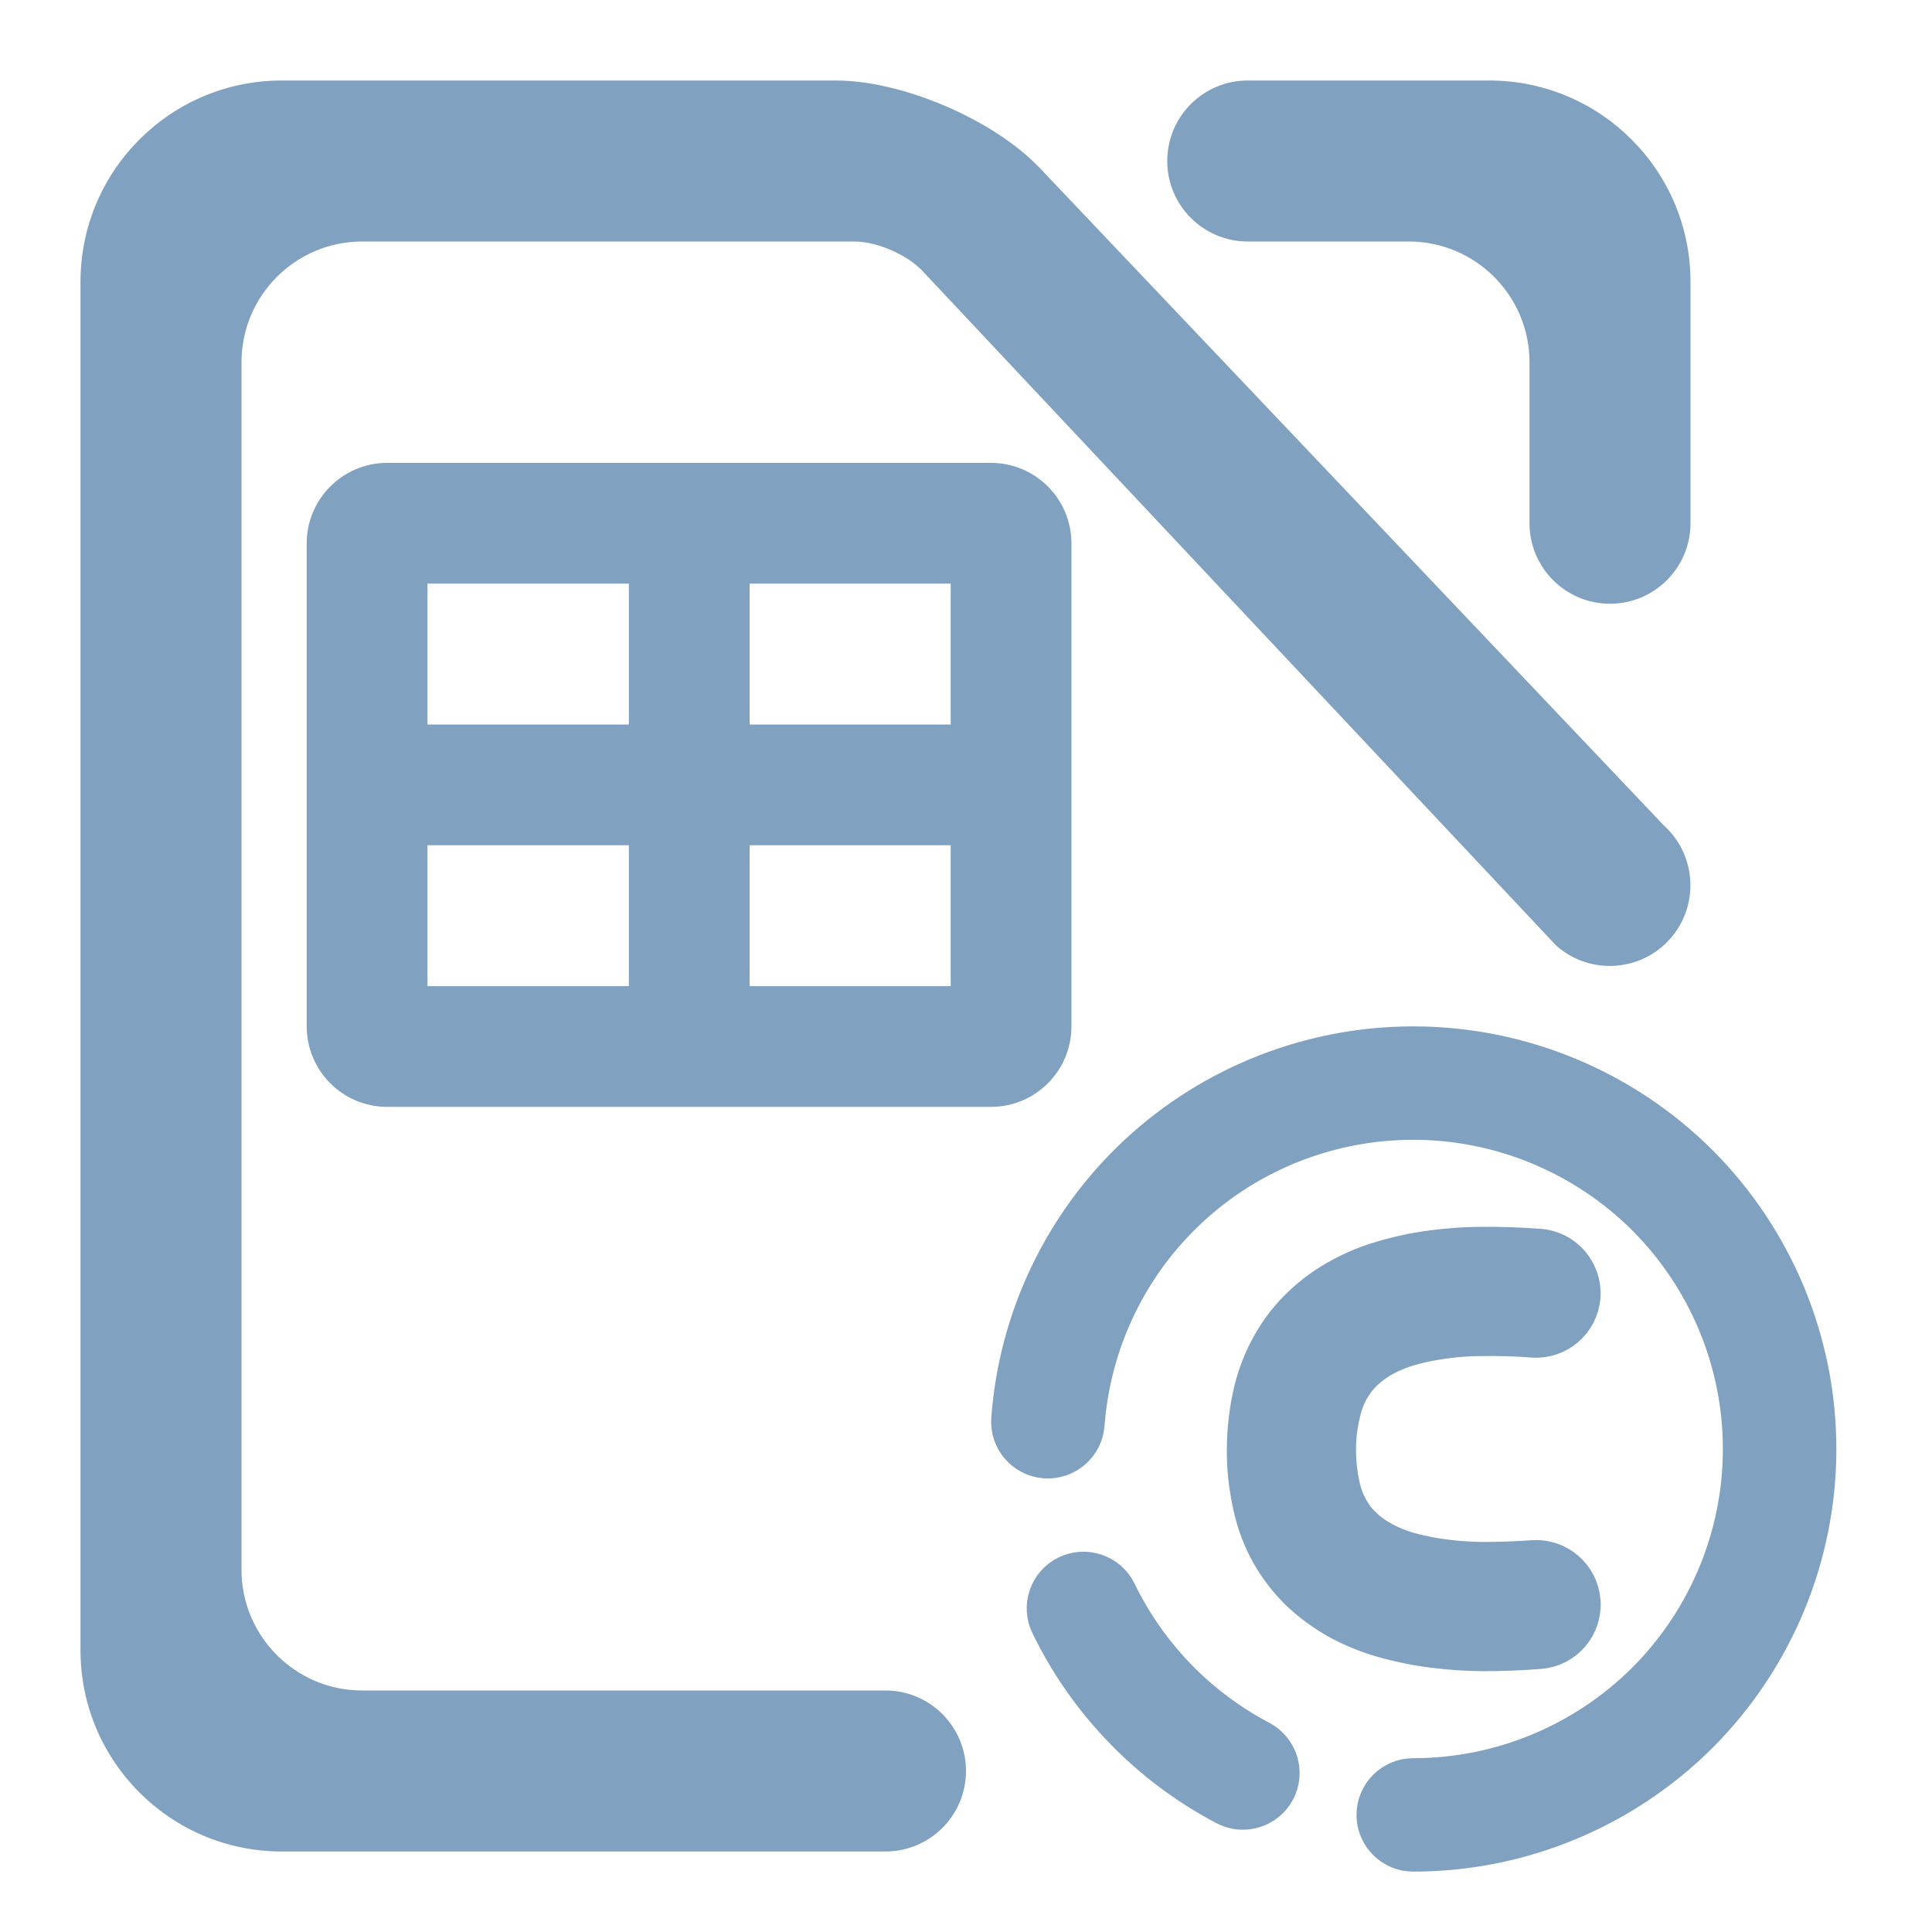 <?xml version="1.0" encoding="UTF-8" standalone="no"?><!-- Generator: Gravit.io --><svg xmlns="http://www.w3.org/2000/svg" xmlns:xlink="http://www.w3.org/1999/xlink" style="isolation:isolate" viewBox="0 0 48 48" width="48pt" height="48pt"><linearGradient id="_lgradient_9" x1="0" y1="0.5" x2="1" y2="0.5" gradientTransform="matrix(20,0,0,20,25.124,26)" gradientUnits="userSpaceOnUse"><stop offset="0%" stop-opacity="1" style="stop-color:rgb(129,161,193)"/><stop offset="97.826%" stop-opacity="1" style="stop-color:rgb(129,161,193)"/></linearGradient><linearGradient id="_lgradient_10" x1="0" y1="0.5" x2="1" y2="0.5"><stop offset="0%" stop-opacity="1" style="stop-color:rgb(129,161,193)"/><stop offset="97.826%" stop-opacity="1" style="stop-color:rgb(129,161,193)"/></linearGradient><path d=" M 26.943 35.391 L 26.943 35.391 C 26.905 35.89 26.468 36.266 25.966 36.23 L 25.966 36.23 C 25.465 36.193 25.089 35.756 25.127 35.255 L 25.127 35.255 C 25.313 32.741 26.447 30.386 28.299 28.668 C 30.151 26.955 32.586 26 35.112 26 C 37.765 26 40.314 27.055 42.193 28.927 C 44.068 30.805 45.124 33.35 45.124 36 C 45.124 38.65 44.068 41.195 42.193 43.073 C 40.314 44.945 37.765 46 35.112 46 L 35.112 46 C 34.609 46 34.202 45.593 34.202 45.091 L 34.202 45.091 C 34.202 44.589 34.609 44.182 35.112 44.182 L 35.112 44.182 C 37.283 44.182 39.367 43.318 40.905 41.786 C 42.439 40.25 43.304 38.168 43.304 36 C 43.304 33.832 42.439 31.75 40.905 30.214 C 39.367 28.682 37.283 27.818 35.112 27.818 C 33.046 27.818 31.052 28.595 29.537 30 C 28.021 31.405 27.097 33.332 26.943 35.391 L 26.943 35.391 Z  M 31.303 43.245 L 31.303 43.245 C 31.747 43.479 31.918 44.029 31.685 44.473 L 31.685 44.473 C 31.451 44.917 30.901 45.088 30.456 44.855 L 30.456 44.855 C 28.563 43.859 27.034 42.282 26.101 40.359 L 26.101 40.359 C 25.88 39.908 26.067 39.363 26.519 39.143 L 26.519 39.143 C 26.972 38.924 27.518 39.112 27.739 39.564 L 27.739 39.564 C 28.504 41.141 29.751 42.427 31.303 43.245 L 31.303 43.245 Z  M 38.075 38.766 L 38.075 38.766 C 38.685 38.717 39.218 39.172 39.265 39.78 L 39.265 39.78 C 39.313 40.388 38.858 40.919 38.252 40.965 L 38.252 40.965 C 37.776 41.004 37.301 41.02 36.826 41.02 C 36.439 41.015 36.047 40.993 35.666 40.943 C 35.218 40.893 34.776 40.799 34.345 40.678 C 33.98 40.573 33.632 40.429 33.295 40.252 C 32.936 40.053 32.599 39.81 32.301 39.529 C 32.019 39.252 31.776 38.937 31.577 38.589 C 31.372 38.225 31.223 37.827 31.135 37.418 C 31.03 36.948 30.974 36.467 30.98 35.987 C 30.985 35.506 31.041 35.031 31.151 34.561 C 31.251 34.152 31.405 33.76 31.615 33.395 C 31.814 33.047 32.057 32.732 32.345 32.461 C 32.643 32.174 32.98 31.931 33.345 31.738 C 33.665 31.566 33.997 31.428 34.345 31.329 C 34.754 31.207 35.168 31.119 35.594 31.063 C 35.986 31.014 36.384 30.981 36.782 30.981 C 37.273 30.975 37.765 30.992 38.252 31.03 L 38.252 31.03 C 38.858 31.079 39.311 31.611 39.263 32.218 L 39.263 32.218 C 39.214 32.825 38.682 33.278 38.075 33.229 L 38.075 33.229 C 37.655 33.196 37.235 33.185 36.809 33.191 C 36.5 33.191 36.185 33.213 35.881 33.257 C 35.572 33.296 35.273 33.357 34.975 33.445 C 34.77 33.506 34.572 33.589 34.384 33.688 C 34.196 33.788 34.024 33.915 33.87 34.058 C 33.737 34.185 33.627 34.329 33.533 34.489 C 33.428 34.672 33.35 34.871 33.306 35.075 C 33.229 35.379 33.19 35.694 33.19 36.009 C 33.19 36.318 33.223 36.633 33.29 36.937 C 33.334 37.136 33.406 37.329 33.511 37.512 C 33.593 37.666 33.704 37.81 33.837 37.932 C 33.986 38.081 34.157 38.202 34.345 38.302 C 34.538 38.407 34.743 38.49 34.958 38.556 C 35.273 38.644 35.599 38.711 35.925 38.749 C 36.229 38.788 36.539 38.805 36.843 38.81 C 37.257 38.81 37.666 38.794 38.075 38.766 Z " fill-rule="evenodd" fill="url(#_lgradient_9)" vector-effect="non-scaling-stroke" stroke-width="1" stroke="url(#_lgradient_10)" stroke-linejoin="miter" stroke-linecap="square" stroke-miterlimit="3"/><linearGradient id="_lgradient_11" x1="0" y1="0.5" x2="1" y2="0.5" gradientTransform="matrix(40,0,0,44,2,2)" gradientUnits="userSpaceOnUse"><stop offset="0%" stop-opacity="1" style="stop-color:rgb(129,161,193)"/><stop offset="97.826%" stop-opacity="1" style="stop-color:rgb(129,161,193)"/></linearGradient><path d=" M 10.62 18 L 10.62 14.5 L 10.62 14.5 L 10.62 14.5 L 15.624 14.5 L 15.624 14.5 L 15.624 18 L 10.62 18 Z  M 10.62 21 L 10.62 24.5 L 15.624 24.5 L 15.624 21 L 10.62 21 Z  M 23.62 18 L 23.62 14.5 L 18.624 14.5 L 18.624 14.5 L 18.624 18 L 23.62 18 Z  M 23.62 21 L 23.62 24.5 L 18.624 24.5 L 18.624 21 L 23.62 21 Z  M 31 6 L 31 6 C 29.896 6 29 5.104 29 4 L 29 4 C 29 2.896 29.896 2 31 2 L 31 2 L 37 2 C 39.76 2 42 4.24 42 7 L 42 13 L 42 13 C 42 14.104 41.104 15 40 15 L 40 15 C 38.896 15 38 14.104 38 13 L 38 13 L 38 9 C 38 7.344 36.656 6 35 6 L 31 6 L 31 6 L 31 6 L 31 6 Z  M 22 42 L 22 42 C 23.104 42 24 42.896 24 44 L 24 44 C 24 45.104 23.104 46 22 46 L 22 46 L 7 46 C 4.24 46 2 43.76 2 41 L 2 7 C 2 4.24 4.24 2 7 2 L 20.77 2 C 22.426 2 24.695 2.975 25.835 4.176 L 41.34 20.51 L 41.34 20.51 C 42.157 21.25 42.222 22.515 41.485 23.335 L 41.485 23.335 C 40.748 24.155 39.482 24.224 38.66 23.49 L 38.66 23.49 L 22.915 6.729 C 22.537 6.327 21.782 6 21.23 6 L 9 6 C 7.344 6 6 7.344 6 9 L 6 39 C 6 40.656 7.344 42 9 42 L 22 42 L 22 42 L 22 42 L 22 42 Z  M 9.62 11.5 L 24.62 11.5 C 25.724 11.5 26.62 12.396 26.62 13.5 L 26.62 25.5 C 26.62 26.604 25.724 27.5 24.62 27.5 L 9.62 27.5 C 8.516 27.5 7.62 26.604 7.62 25.5 L 7.62 13.5 C 7.62 12.396 8.516 11.5 9.62 11.5 L 9.62 11.5 L 9.62 11.5 L 9.62 11.5 Z " fill-rule="evenodd" fill="url(#_lgradient_11)"/></svg>